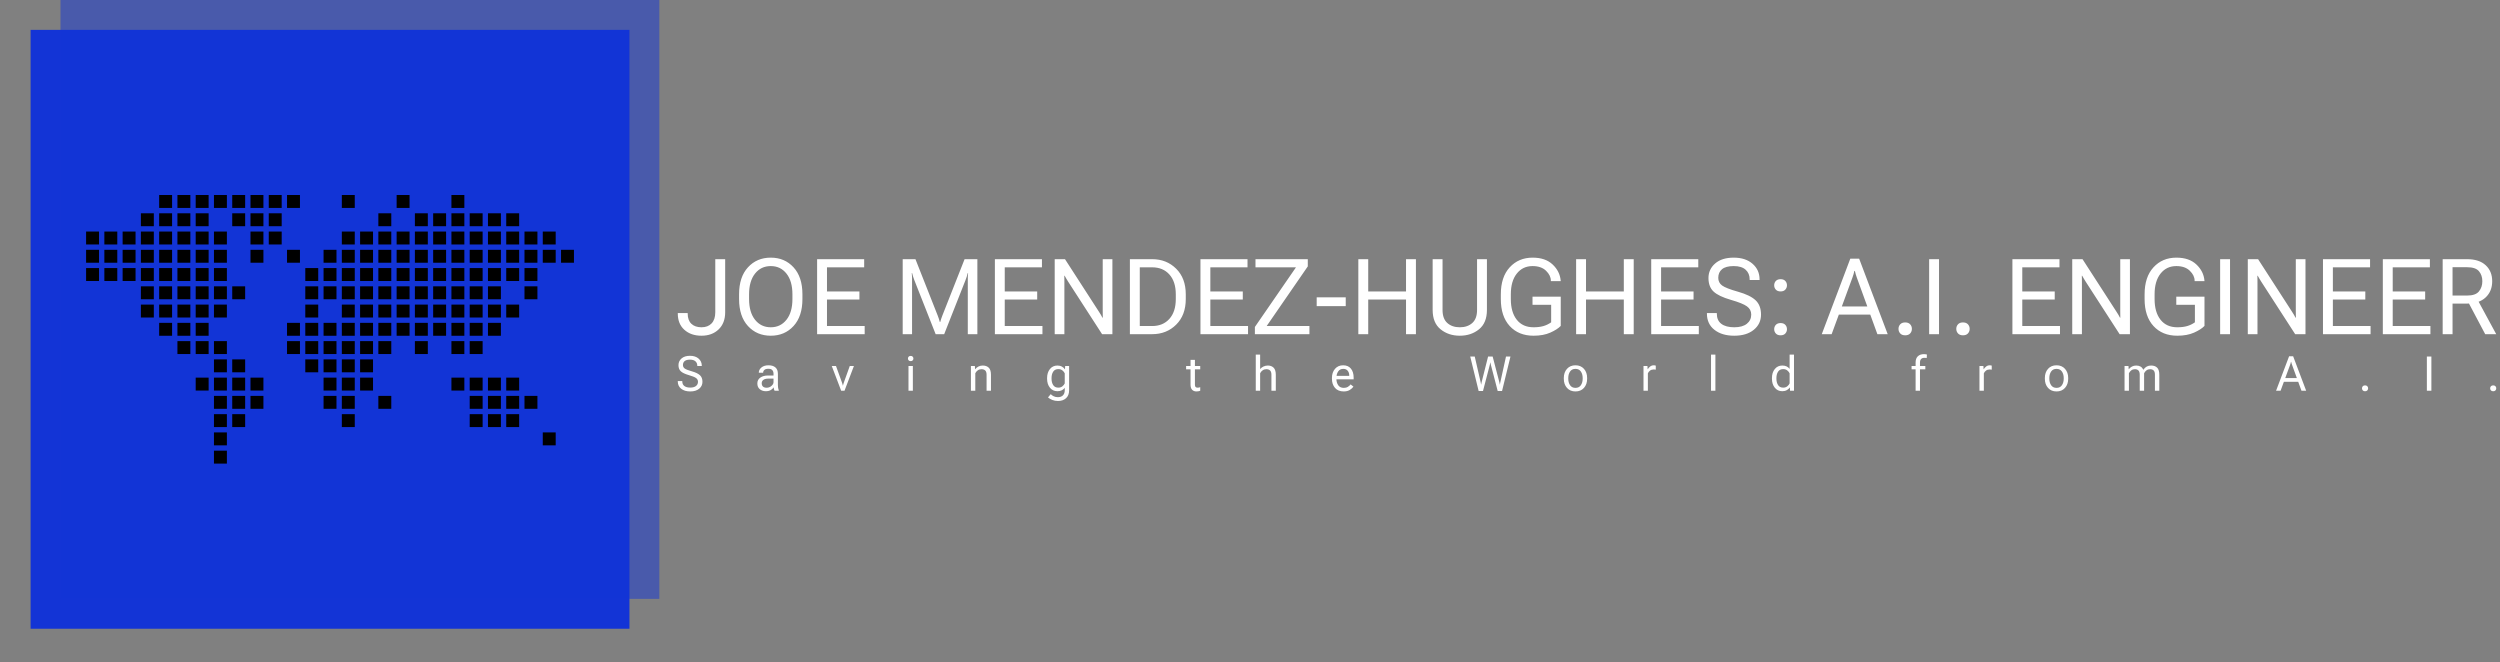 <svg xmlns="http://www.w3.org/2000/svg" version="1.1" xmlns:xlink="http://www.w3.org/1999/xlink" xmlns:svgjs="http://svgjs.dev/svgjs" width="2000" height="530" viewBox="0 0 2000 530"><rect x="0" y="0" width="2000" height="530" fill="#808080" stroke="none"/><g transform="matrix(1,0,0,1,-1.212,-1.551)"><svg viewBox="0 0 396 105" data-background-color="#121212" preserveAspectRatio="xMidYMid meet" height="530" width="2000" xmlns="http://www.w3.org/2000/svg" xmlns:xlink="http://www.w3.org/1999/xlink"><g id="tight-bounds" transform="matrix(1,0,0,1,0.24,0.307)"><svg viewBox="0 0 395.52 104.386" height="104.386" width="395.52"><g><svg viewBox="0 0 542.779 143.25" height="104.386" width="395.52"><g transform="matrix(1,0,0,1,147.259,56.036)"><svg viewBox="0 0 395.52 31.178" height="31.178" width="395.52"><g id="textblocktransform"><svg viewBox="0 0 395.52 31.178" height="31.178" width="395.52" id="textblock"><g><svg viewBox="0 0 395.52 16.981" height="16.981" width="395.52"><g transform="matrix(1,0,0,1,0,0)"><svg width="395.52" viewBox="0.61 -36.28 862.01 37.01" height="16.981" data-palette-color="#ffffff"><path d="M0.61-10.01L0.61-9.77Q0.61-4.88 3.72-2.08 6.84 0.73 11.84 0.73L11.84 0.73Q16.85 0.73 19.96-2.26 23.07-5.25 23.07-10.38L23.07-10.38 23.07-35.55 18.38-35.55 18.38-10.38Q18.38-6.96 16.64-5.11 14.89-3.27 11.84-3.27L11.84-3.27Q8.79-3.27 7.04-4.93 5.3-6.59 5.3-9.77L5.3-9.77 5.3-10.01 0.61-10.01ZM29.66-18.9L29.66-16.65Q29.66-8.45 33.87-3.86 38.08 0.73 44.68 0.73L44.68 0.73Q51.27 0.73 55.48-3.86 59.69-8.45 59.69-16.65L59.69-16.65 59.69-18.9Q59.69-27.1 55.48-31.69 51.27-36.28 44.68-36.28L44.68-36.28Q38.08-36.28 33.87-31.69 29.66-27.1 29.66-18.9L29.66-18.9ZM34.4-16.65L34.4-16.65 34.4-18.9Q34.4-25.15 37.22-28.71 40.04-32.28 44.68-32.28L44.68-32.28Q49.31-32.28 52.13-28.71 54.95-25.15 54.95-18.9L54.95-18.9 54.95-16.65Q54.95-10.4 52.13-6.84 49.31-3.27 44.68-3.27L44.68-3.27Q40.04-3.27 37.22-6.84 34.4-10.4 34.4-16.65ZM66.65-35.55L66.65 0 89.2 0 89.2-3.86 71.33-3.86 71.33-16.41 86.71-16.41 86.71-20.26 71.33-20.26 71.33-31.69 88.96-31.69 88.96-35.55 66.65-35.55ZM107.22-35.55L107.22 0 111.66 0 111.66-25.63Q111.66-26.37 111.64-27.28 111.61-28.2 111.51-28.93L111.51-28.93 111.71-28.93Q111.86-28.2 112.15-27.28 112.44-26.37 112.73-25.63L112.73-25.63 122.84 0 126.89 0 137-25.63Q137.29-26.37 137.59-27.28 137.88-28.2 138.03-28.93L138.03-28.93 138.22-28.93Q138.12-28.2 138.1-27.28 138.08-26.37 138.08-25.63L138.08-25.63 138.08 0 142.62 0 142.62-35.55 136.56-35.55 126.02-8.81Q125.72-8.08 125.47-7.29 125.21-6.49 125.01-5.76L125.01-5.76 124.82-5.76Q124.62-6.49 124.37-7.29 124.11-8.08 123.82-8.81L123.82-8.81 113.27-35.55 107.22-35.55ZM150.92-35.55L150.92 0 173.47 0 173.47-3.86 155.6-3.86 155.6-16.41 170.98-16.41 170.98-20.26 155.6-20.26 155.6-31.69 173.23-31.69 173.23-35.55 150.92-35.55ZM179.28-35.55L179.28 0 183.87 0 183.87-24.41Q183.87-25.15 183.86-26.06 183.85-26.98 183.82-27.71L183.82-27.71 183.99-27.71Q184.34-27.1 184.75-26.37 185.17-25.63 185.65-24.9L185.65-24.9 201.74 0 206.63 0 206.63-35.55 202.04-35.55 202.04-11.13Q202.04-10.4 202.05-9.48 202.06-8.57 202.08-7.84L202.08-7.84 201.89-7.84Q201.6-8.45 201.17-9.18 200.74-9.91 200.25-10.64L200.25-10.64 184.16-35.55 179.28-35.55ZM214.92-35.55L214.92 0 225.47 0Q232.31 0 236.86-4.52 241.41-9.03 241.41-16.65L241.41-16.65 241.41-18.9Q241.41-26.51 236.86-31.03 232.31-35.55 225.47-35.55L225.47-35.55 214.92-35.55ZM225.47-3.86L219.61-3.86 219.61-31.69 225.47-31.69Q230.6-31.69 233.64-28.3 236.68-24.9 236.68-18.9L236.68-18.9 236.68-16.65Q236.68-10.64 233.64-7.25 230.6-3.86 225.47-3.86L225.47-3.86ZM248.37-35.55L248.37 0 270.93 0 270.93-3.86 253.06-3.86 253.06-16.41 268.44-16.41 268.44-20.26 253.06-20.26 253.06-31.69 270.68-31.69 270.68-35.55 248.37-35.55ZM274.17-3.42L274.17 0 300.03 0 300.03-3.86 279.76-3.86 299.25-32.13 299.25-35.55 274.46-35.55 274.46-31.69 293.65-31.69 274.17-3.42ZM303.47-17.48L303.47-13.28 317.24-13.28 317.24-17.48 303.47-17.48ZM323.21-35.55L323.21 0 327.9 0 327.9-16.41 345.82-16.41 345.82 0 350.51 0 350.51-35.55 345.82-35.55 345.82-20.26 327.9-20.26 327.9-35.55 323.21-35.55ZM358.44-35.55L358.44-11.47Q358.44-5.37 362.19-2.32 365.94 0.73 371.31 0.73L371.31 0.73Q376.68 0.73 380.43-2.32 384.17-5.37 384.17-11.47L384.17-11.47 384.17-35.55 379.49-35.55 379.49-11.47Q379.49-7.32 377.23-5.3 374.97-3.27 371.31-3.27L371.31-3.27Q367.65-3.27 365.39-5.3 363.13-7.32 363.13-11.47L363.13-11.47 363.13-35.55 358.44-35.55ZM390.76-18.9L390.76-16.65Q390.76-8.45 394.97-3.86 399.19 0.73 406.27 0.73L406.27 0.73Q410.91 0.73 414.2-0.73 417.5-2.2 419.16-3.91L419.16-3.91 419.16-17.77 405.78-17.77 405.78-13.92 414.62-13.92 414.62-5.62Q412.86-4.39 410.91-3.83 408.95-3.27 406.27-3.27L406.27-3.27Q401.14-3.27 398.32-6.84 395.5-10.4 395.5-16.65L395.5-16.65 395.5-18.9Q395.5-25.15 398.32-28.71 401.14-32.28 405.8-32.28L405.8-32.28Q409.93-32.28 412.2-30.05 414.47-27.83 414.47-25.39L414.47-25.39 414.47-25.15 419.16-25.15 419.13-25.42Q418.74-29.81 415.31-33.04 411.88-36.28 405.85-36.28L405.85-36.28Q399.19-36.28 394.97-31.69 390.76-27.1 390.76-18.9L390.76-18.9ZM426.45-35.55L426.45 0 431.14 0 431.14-16.41 449.06-16.41 449.06 0 453.75 0 453.75-35.55 449.06-35.55 449.06-20.26 431.14-20.26 431.14-35.55 426.45-35.55ZM462.05-35.55L462.05 0 484.61 0 484.61-3.86 466.73-3.86 466.73-16.41 482.12-16.41 482.12-20.26 466.73-20.26 466.73-31.69 484.36-31.69 484.36-35.55 462.05-35.55ZM488.46-10.01L488.46-9.72Q488.46-4.88 492-2.08 495.54 0.73 501.4 0.73L501.4 0.73Q507.26 0.73 510.68-2.08 514.1-4.88 514.1-9.28L514.1-9.28Q514.1-13.67 511.51-16.09 508.92-18.51 503.21-20.12L503.21-20.12Q497.49-21.73 495.66-23.07 493.83-24.41 493.83-26.73L493.83-26.73Q493.83-29.3 495.61-30.79 497.4-32.28 501.16-32.28L501.16-32.28Q504.92-32.28 506.82-30.54 508.72-28.81 508.72-25.98L508.72-25.98 508.72-25.68 513.41-25.68 513.41-25.98Q513.41-30.47 510.09-33.37 506.77-36.28 501.16-36.28L501.16-36.28Q495.54-36.28 492.37-33.52 489.19-30.76 489.19-26.61L489.19-26.61Q489.19-22.46 491.61-20.2 494.03-17.94 499.84-16.26L499.84-16.26Q505.43-14.65 507.44-13.18 509.46-11.72 509.46-9.28L509.46-9.28Q509.46-6.59 507.38-4.93 505.31-3.27 501.4-3.27L501.4-3.27Q497.49-3.27 495.32-4.88 493.15-6.49 493.15-9.72L493.15-9.72 493.15-10.01 488.46-10.01ZM520.34-2.37L520.34-2.37Q520.34-1.17 521.12-0.32 521.91 0.54 523.37 0.54L523.37 0.54Q524.84 0.54 525.62-0.32 526.4-1.17 526.4-2.37L526.4-2.37Q526.4-3.56 525.62-4.42 524.84-5.27 523.37-5.27L523.37-5.27Q521.91-5.27 521.12-4.42 520.34-3.56 520.34-2.37ZM520.34-23.17L520.34-23.17Q520.34-21.97 521.12-21.12 521.91-20.26 523.37-20.26L523.37-20.26Q524.84-20.26 525.62-21.12 526.4-21.97 526.4-23.17L526.4-23.17Q526.4-24.37 525.62-25.22 524.84-26.07 523.37-26.07L523.37-26.07Q521.91-26.07 521.12-25.22 520.34-24.37 520.34-23.17ZM556.42-35.79L542.9 0 547.58 0 557.45-26.86Q557.74-27.66 557.96-28.42 558.18-29.17 558.35-29.98L558.35-29.98 558.6-29.98Q558.77-29.17 558.99-28.42 559.21-27.66 559.5-26.86L559.5-26.86 569.26 0 574.15 0 560.62-35.79 556.42-35.79ZM550.15-13.13L548.71-9.28 568.26-9.28 566.85-13.13 550.15-13.13ZM579.27-2.51L579.27-2.51Q579.27-1.25 580.09-0.35 580.91 0.54 582.45 0.54L582.45 0.54Q583.98 0.54 584.8-0.35 585.62-1.25 585.62-2.51L585.62-2.51Q585.62-3.78 584.8-4.68 583.98-5.57 582.45-5.57L582.45-5.57Q580.91-5.57 580.09-4.68 579.27-3.78 579.27-2.51ZM593.8-35.55L593.8 0 598.48 0 598.48-35.55 593.8-35.55ZM606.66-2.51L606.66-2.51Q606.66-1.25 607.48-0.35 608.29 0.54 609.83 0.54L609.83 0.54Q611.37 0.54 612.19-0.35 613.01-1.25 613.01-2.51L613.01-2.51Q613.01-3.78 612.19-4.68 611.37-5.57 609.83-5.57L609.83-5.57Q608.29-5.57 607.48-4.68 606.66-3.78 606.66-2.51ZM633.27-35.55L633.27 0 655.82 0 655.82-3.86 637.95-3.86 637.95-16.41 653.33-16.41 653.33-20.26 637.95-20.26 637.95-31.69 655.58-31.69 655.58-35.55 633.27-35.55ZM661.63-35.55L661.63 0 666.22 0 666.22-24.41Q666.22-25.15 666.21-26.06 666.2-26.98 666.17-27.71L666.17-27.71 666.34-27.71Q666.69-27.1 667.1-26.37 667.52-25.63 668-24.9L668-24.9 684.09 0 688.98 0 688.98-35.55 684.39-35.55 684.39-11.13Q684.39-10.4 684.4-9.48 684.41-8.57 684.43-7.84L684.43-7.84 684.24-7.84Q683.95-8.45 683.52-9.18 683.09-9.91 682.6-10.64L682.6-10.64 666.51-35.55 661.63-35.55ZM695.93-18.9L695.93-16.65Q695.93-8.45 700.14-3.86 704.35 0.73 711.43 0.73L711.43 0.73Q716.07 0.73 719.37-0.73 722.66-2.2 724.32-3.91L724.32-3.91 724.32-17.77 710.95-17.77 710.95-13.92 719.78-13.92 719.78-5.62Q718.03-4.39 716.07-3.83 714.12-3.27 711.43-3.27L711.43-3.27Q706.31-3.27 703.49-6.84 700.67-10.4 700.67-16.65L700.67-16.65 700.67-18.9Q700.67-25.15 703.49-28.71 706.31-32.28 710.97-32.28L710.97-32.28Q715.1-32.28 717.37-30.05 719.64-27.83 719.64-25.39L719.64-25.39 719.64-25.15 724.32-25.15 724.3-25.42Q723.91-29.81 720.48-33.04 717.05-36.28 711.02-36.28L711.02-36.28Q704.35-36.28 700.14-31.69 695.93-27.1 695.93-18.9L695.93-18.9ZM731.74-35.55L731.74 0 736.43 0 736.43-35.55 731.74-35.55ZM744.85-35.55L744.85 0 749.44 0 749.44-24.41Q749.44-25.15 749.43-26.06 749.42-26.98 749.39-27.71L749.39-27.71 749.56-27.71Q749.91-27.1 750.32-26.37 750.74-25.63 751.22-24.9L751.22-24.9 767.31 0 772.2 0 772.2-35.55 767.61-35.55 767.61-11.13Q767.61-10.4 767.62-9.48 767.63-8.57 767.65-7.84L767.65-7.84 767.46-7.84Q767.17-8.45 766.74-9.18 766.31-9.91 765.82-10.64L765.82-10.64 749.73-35.55 744.85-35.55ZM780.49-35.55L780.49 0 803.05 0 803.05-3.86 785.18-3.86 785.18-16.41 800.56-16.41 800.56-20.26 785.18-20.26 785.18-31.69 802.81-31.69 802.81-35.55 780.49-35.55ZM808.86-35.55L808.86 0 831.42 0 831.42-3.86 813.55-3.86 813.55-16.41 828.93-16.41 828.93-20.26 813.55-20.26 813.55-31.69 831.17-31.69 831.17-35.55 808.86-35.55ZM837.23-35.55L837.23 0 841.91 0 841.91-14.5 848.8-14.5Q854.51-14.5 857.61-17.43 860.71-20.36 860.71-25.1L860.71-25.1Q860.71-29.83 857.61-32.69 854.51-35.55 848.8-35.55L848.8-35.55 837.23-35.55ZM848.8-18.31L841.91-18.31 841.91-31.74 848.8-31.74Q852.85-31.74 854.44-29.83 856.03-27.93 856.03-25.1L856.03-25.1Q856.03-22.27 854.44-20.29 852.85-18.31 848.8-18.31L848.8-18.31ZM848.7-16.41L857.39 0 862.62 0 853.34-17.11 848.7-16.41Z" opacity="1" transform="matrix(1,0,0,1,0,0)" fill="#ffffff" class="wordmark-text-0" data-fill-palette-color="primary" id="text-0"></path></svg></g></svg></g><g transform="matrix(1,0,0,1,0,20.99)"><svg viewBox="0 0 395.52 10.188" height="10.188" width="395.52"><g transform="matrix(1,0,0,1,0,0)"><svg width="395.52" viewBox="2.2 -37.99 1887.94 48.63" height="10.188" data-palette-color="#ffffff"><path d="M2.2-10.01L2.2-9.72Q2.2-4.88 5.74-2.08 9.28 0.73 15.14 0.73L15.14 0.73Q21 0.73 24.41-2.08 27.83-4.88 27.83-9.28L27.83-9.28Q27.83-13.67 25.24-16.09 22.66-18.51 16.94-20.12L16.94-20.12Q11.23-21.73 9.4-23.07 7.57-24.41 7.57-26.73L7.57-26.73Q7.57-29.3 9.35-30.79 11.13-32.28 14.89-32.28L14.89-32.28Q18.65-32.28 20.56-30.54 22.46-28.81 22.46-25.98L22.46-25.98 22.46-25.68 27.15-25.68 27.15-25.98Q27.15-30.47 23.83-33.37 20.51-36.28 14.89-36.28L14.89-36.28Q9.28-36.28 6.1-33.52 2.93-30.76 2.93-26.61L2.93-26.61Q2.93-22.46 5.35-20.2 7.76-17.94 13.57-16.26L13.57-16.26Q19.17-14.65 21.18-13.18 23.19-11.72 23.19-9.28L23.19-9.28Q23.19-6.59 21.12-4.93 19.04-3.27 15.14-3.27L15.14-3.27Q11.23-3.27 9.06-4.88 6.88-6.49 6.88-9.72L6.88-9.72 6.88-10.01 2.2-10.01ZM84.81-7.57L84.81-7.57Q84.81-3.66 87.37-1.59 89.94 0.49 93.6 0.49L93.6 0.49Q96.77 0.49 98.79-0.73 100.8-1.95 101.7-3.54L101.7-3.54Q101.78-2.56 102.06-1.59 102.34-0.61 102.68 0L102.68 0 107.07 0 107.07-0.39Q106.63-1.46 106.39-2.87 106.15-4.27 106.15-5.86L106.15-5.86 106.15-17.58Q106.15-21.97 103.6-24.19 101.04-26.42 96.41-26.42L96.41-26.42Q91.77-26.42 89.04-24.13 86.32-21.85 86.32-18.8L86.32-18.8 86.32-18.68 90.84-18.68 90.84-18.8Q90.84-20.39 92.1-21.59 93.35-22.8 96.28-22.8L96.28-22.8Q99.21-22.8 100.41-21.35 101.61-19.9 101.61-17.58L101.61-17.58 101.61-15.82 95.8-15.82Q91.01-15.82 87.91-13.65 84.81-11.47 84.81-7.57ZM89.35-7.81L89.35-7.81Q89.35-10.01 91.11-11.3 92.87-12.6 96.28-12.6L96.28-12.6 101.61-12.6 101.61-8.91Q101.61-6.84 99.43-4.98 97.26-3.13 94.57-3.13L94.57-3.13Q91.89-3.13 90.62-4.37 89.35-5.62 89.35-7.81ZM166.47-25.68L162.07-25.68 171.84 0 175.31 0 185.07-25.68 180.77-25.68 174.62-8.54Q174.28-7.57 174.05-6.71 173.82-5.86 173.72-5.37L173.72-5.37 173.57-5.37Q173.47-5.86 173.24-6.71 173.01-7.57 172.67-8.54L172.67-8.54 166.47-25.68ZM241.73-25.68L241.73 0 246.27 0 246.27-25.68 241.73-25.68ZM241.17-33.45L241.17-33.45Q241.17-32.3 241.9-31.52 242.63-30.74 244-30.74L244-30.74Q245.37-30.74 246.1-31.52 246.83-32.3 246.83-33.45L246.83-33.45Q246.83-34.59 246.1-35.38 245.37-36.16 244-36.16L244-36.16Q242.63-36.16 241.9-35.38 241.17-34.59 241.17-33.45ZM306.54-25.68L306.54 0 311.09 0 311.09-18.16Q312.01-20.02 313.67-21.19 315.33-22.36 317.51-22.36L317.51-22.36Q320.05-22.36 321.42-21.03 322.8-19.7 322.8-16.63L322.8-16.63 322.8 0 327.35 0 327.35-16.58Q327.35-21.75 325.04-23.96 322.73-26.17 318.85-26.17L318.85-26.17Q316.41-26.17 314.39-25.16 312.38-24.15 310.99-22.39L310.99-22.39 310.84-22.39 310.65-25.68 306.54-25.68ZM389.42 3.52L386.57 6.93Q388.42 8.54 391.11 9.59 393.79 10.64 396.97 10.64L396.97 10.64Q402.1 10.64 405.29 7.76 408.49 4.88 408.49-0.49L408.49-0.49 408.49-25.68 404.39-25.68 404.2-22.34 404.05-22.34Q403.07-23.93 401.06-25.05 399.04-26.17 396.36-26.17L396.36-26.17Q391.48-26.17 388.55-22.51 385.62-18.85 385.62-13.23L385.62-13.23 385.62-12.45Q385.62-6.84 388.55-3.17 391.48 0.49 396.36 0.49L396.36 0.49Q399.04 0.49 400.94-0.48 402.83-1.44 403.95-3.03L403.95-3.03 403.95-0.49Q403.95 2.93 402.05 4.81 400.14 6.69 396.85 6.69L396.85 6.69Q394.41 6.69 392.45 5.73 390.5 4.76 389.42 3.52L389.42 3.52ZM390.25-12.45L390.25-12.45 390.25-13.23Q390.25-17.14 391.96-19.8 393.67-22.46 397.33-22.46L397.33-22.46Q399.78-22.46 401.49-21.12 403.19-19.78 403.95-18.07L403.95-18.07 403.95-7.62Q403.19-5.91 401.49-4.57 399.78-3.22 397.33-3.22L397.33-3.22Q393.67-3.22 391.96-5.88 390.25-8.54 390.25-12.45ZM529.96-25.68L529.96-22.22 544.61-22.22 544.61-25.68 529.96-25.68ZM534.55-23.58L534.55-6.35Q534.55-2.69 536.23-0.98 537.9 0.73 540.71 0.73L540.71 0.73Q541.93 0.73 542.95 0.51 543.98 0.29 544.61 0L544.61 0 544.61-3.71Q543.93-3.47 543.27-3.32 542.61-3.17 541.93-3.17L541.93-3.17Q540.46-3.17 539.78-3.91 539.1-4.64 539.1-6.35L539.1-6.35 539.1-32.03 534.55-32.03 534.55-24.32 534.55-23.58ZM602.27-37.5L602.27 0 606.81 0 606.81-18.16Q607.74-20.02 609.4-21.19 611.06-22.36 613.24-22.36L613.24-22.36Q615.77-22.36 617.15-21.03 618.53-19.7 618.53-16.63L618.53-16.63 618.53 0 623.07 0 623.07-16.58Q623.07-21.75 620.77-23.96 618.46-26.17 614.87-26.17L614.87-26.17Q612.38-26.17 610.28-25.17 608.18-24.17 606.81-22.51L606.81-22.51 606.81-37.5 602.27-37.5ZM681.35-13.23L681.35-12.45Q681.35-6.64 684.53-2.95 687.72 0.73 693.7 0.73L693.7 0.73Q697.36 0.73 699.91-0.85 702.46-2.44 703.68-4.27L703.68-4.27 700.75-6.59Q699.66-5.13 697.9-4.05 696.14-2.98 693.7-2.98L693.7-2.98Q689.74-2.98 687.86-5.73 685.98-8.47 685.98-12.45L685.98-12.45 685.98-13.23Q685.98-17.21 687.77-19.96 689.55-22.71 693.16-22.71L693.16-22.71Q696.14-22.71 697.73-20.75 699.31-18.8 699.31-16.02L699.31-16.02 699.31-15.43 684.13-15.43 684.13-11.82 703.88-11.82 703.88-13.67Q703.88-19.53 701.05-22.97 698.22-26.42 692.97-26.42L692.97-26.42Q687.72-26.42 684.53-22.73 681.35-19.04 681.35-13.23L681.35-13.23ZM824.91-35.55L833.65 0.24 838.19 0.24 845.05-26.12Q845.27-26.95 845.43-27.7 845.59-28.44 845.71-29.25L845.71-29.25 845.91-29.25Q846.03-28.44 846.19-27.7 846.35-26.95 846.57-26.12L846.57-26.12 853.43 0.24 857.97 0.24 866.71-35.55 862.07-35.55 856.26-9.23Q856.07-8.4 855.97-7.9 855.87-7.4 855.77-6.59L855.77-6.59 855.55-6.59Q855.45-7.4 855.37-7.9 855.28-8.4 855.06-9.23L855.06-9.23 848.2-35.55 843.47-35.55 836.85-9.23Q836.63-8.4 836.55-7.9 836.46-7.4 836.36-6.59L836.36-6.59 836.12-6.59Q836.02-7.4 835.94-7.9 835.85-8.4 835.66-9.23L835.66-9.23 829.6-35.55 824.91-35.55ZM922.08-13.23L922.08-12.45Q922.08-6.64 925.37-2.95 928.67 0.73 934.18 0.73L934.18 0.73Q939.7 0.73 943-2.95 946.29-6.64 946.29-12.45L946.29-12.45 946.29-13.23Q946.29-19.04 943-22.73 939.7-26.42 934.18-26.42L934.18-26.42Q928.67-26.42 925.37-22.73 922.08-19.04 922.08-13.23L922.08-13.23ZM926.71-12.45L926.71-13.23Q926.71-17.21 928.59-19.96 930.47-22.71 934.18-22.71L934.18-22.71Q937.9-22.71 939.78-19.96 941.66-17.21 941.66-13.23L941.66-13.23 941.66-12.45Q941.66-8.47 939.78-5.73 937.9-2.98 934.18-2.98L934.18-2.98Q930.47-2.98 928.59-5.73 926.71-8.47 926.71-12.45L926.71-12.45ZM1004.81-25.68L1004.81 0 1009.35 0 1009.35-18.07Q1010.08-19.78 1011.62-20.92 1013.16-22.07 1015.36-22.07L1015.36-22.07Q1015.99-22.07 1016.53-22.02 1017.06-21.97 1017.55-21.88L1017.55-21.88 1017.55-26.07Q1017.31-26.17 1016.72-26.29 1016.14-26.42 1015.6-26.42L1015.6-26.42Q1013.4-26.42 1011.82-25.21 1010.23-24 1009.25-22.39L1009.25-22.39 1009.11-22.39 1008.91-25.68 1004.81-25.68ZM1074.92-37.5L1074.92 0 1079.46 0 1079.46-37.5 1074.92-37.5ZM1138.17-13.23L1138.17-12.45Q1138.17-6.84 1141.1-3.17 1144.03 0.49 1148.91 0.49L1148.91 0.49Q1151.6 0.49 1153.61-0.63 1155.63-1.76 1156.6-3.34L1156.6-3.34 1156.75-3.34 1156.95 0 1161.05 0 1161.05-37.5 1156.51-37.5 1156.51-22.66Q1155.38-24.24 1153.49-25.21 1151.6-26.17 1148.91-26.17L1148.91-26.17Q1144.03-26.17 1141.1-22.51 1138.17-18.85 1138.17-13.23L1138.17-13.23ZM1142.81-12.45L1142.81-12.45 1142.81-13.23Q1142.81-17.14 1144.52-19.8 1146.23-22.46 1149.89-22.46L1149.89-22.46Q1152.33-22.46 1154.04-21.12 1155.75-19.78 1156.51-18.07L1156.51-18.07 1156.51-7.62Q1155.75-5.91 1154.04-4.57 1152.33-3.22 1149.89-3.22L1149.89-3.22Q1146.23-3.22 1144.52-5.88 1142.81-8.54 1142.81-12.45ZM1287.31-29.3L1287.31 0 1291.85 0 1291.85-23.68 1291.85-24.22 1291.85-29.3Q1291.85-31.74 1293.04-32.96 1294.24-34.18 1296.44-34.18L1296.44-34.18Q1297.07-34.18 1297.68-34.11 1298.29-34.03 1298.83-33.94L1298.83-33.94 1299.07-37.6Q1298.34-37.79 1297.53-37.89 1296.73-37.99 1295.95-37.99L1295.95-37.99Q1291.94-37.99 1289.62-35.77 1287.31-33.54 1287.31-29.3L1287.31-29.3ZM1283.13-25.68L1283.13-22.22 1297.41-22.22 1297.41-25.68 1290.14-25.68 1289.01-25.68 1283.13-25.68ZM1353.61-25.68L1353.61 0 1358.15 0 1358.15-18.07Q1358.88-19.78 1360.42-20.92 1361.96-22.07 1364.16-22.07L1364.16-22.07Q1364.79-22.07 1365.33-22.02 1365.86-21.97 1366.35-21.88L1366.35-21.88 1366.35-26.07Q1366.11-26.17 1365.52-26.29 1364.94-26.42 1364.4-26.42L1364.4-26.42Q1362.2-26.42 1360.62-25.21 1359.03-24 1358.05-22.39L1358.05-22.39 1357.91-22.39 1357.71-25.68 1353.61-25.68ZM1421.5-13.23L1421.5-12.45Q1421.5-6.64 1424.79-2.95 1428.09 0.73 1433.61 0.73L1433.61 0.73Q1439.13 0.73 1442.42-2.95 1445.72-6.64 1445.72-12.45L1445.72-12.45 1445.72-13.23Q1445.72-19.04 1442.42-22.73 1439.13-26.42 1433.61-26.42L1433.61-26.42Q1428.09-26.42 1424.79-22.73 1421.5-19.04 1421.5-13.23L1421.5-13.23ZM1426.14-12.45L1426.14-13.23Q1426.14-17.21 1428.02-19.96 1429.9-22.71 1433.61-22.71L1433.61-22.71Q1437.32-22.71 1439.2-19.96 1441.08-17.21 1441.08-13.23L1441.08-13.23 1441.08-12.45Q1441.08-8.47 1439.2-5.73 1437.32-2.98 1433.61-2.98L1433.61-2.98Q1429.9-2.98 1428.02-5.73 1426.14-8.47 1426.14-12.45L1426.14-12.45ZM1504.23-25.68L1504.23 0 1508.77 0 1508.77-18.16Q1509.7-20.02 1511.28-21.19 1512.85-22.36 1514.95-22.36L1514.95-22.36Q1517.37-22.36 1518.68-21.03 1520-19.7 1520-16.63L1520-16.63 1520 0 1524.54 0 1524.54-18.16Q1525.47-20.02 1527.05-21.19 1528.62-22.36 1530.72-22.36L1530.72-22.36Q1533.14-22.36 1534.46-21.03 1535.77-19.7 1535.77-16.63L1535.77-16.63 1535.77 0 1540.32 0 1540.32-16.58Q1540.32-21.75 1538.07-23.96 1535.82-26.17 1531.82-26.17L1531.82-26.17Q1529.28-26.17 1527.33-25.15 1525.37-24.12 1523.76-21.83L1523.76-21.83 1523.62-21.83Q1522.64-24.12 1520.76-25.15 1518.88-26.17 1516.29-26.17L1516.29-26.17Q1513.92-26.17 1511.98-25.15 1510.04-24.12 1508.67-22.39L1508.67-22.39 1508.53-22.39 1508.33-25.68 1504.23-25.68ZM1675.07-35.79L1661.54 0 1666.23 0 1676.1-26.86Q1676.39-27.66 1676.61-28.42 1676.83-29.17 1677-29.98L1677-29.98 1677.24-29.98Q1677.41-29.17 1677.63-28.42 1677.85-27.66 1678.15-26.86L1678.15-26.86 1687.91 0 1692.79 0 1679.27-35.79 1675.07-35.79ZM1668.8-13.13L1667.35-9.28 1686.91-9.28 1685.49-13.13 1668.8-13.13ZM1750.75-2.51L1750.75-2.51Q1750.75-1.25 1751.57-0.35 1752.38 0.54 1753.92 0.54L1753.92 0.54Q1755.46 0.54 1756.28-0.35 1757.1-1.25 1757.1-2.51L1757.1-2.51Q1757.1-3.78 1756.28-4.68 1755.46-5.57 1753.92-5.57L1753.92-5.57Q1752.38-5.57 1751.57-4.68 1750.75-3.78 1750.75-2.51ZM1818.1-35.55L1818.1 0 1822.79 0 1822.79-35.55 1818.1-35.55ZM1883.79-2.51L1883.79-2.51Q1883.79-1.25 1884.61-0.35 1885.43 0.54 1886.97 0.54L1886.97 0.54Q1888.5 0.54 1889.32-0.35 1890.14-1.25 1890.14-2.51L1890.14-2.51Q1890.14-3.78 1889.32-4.68 1888.5-5.57 1886.97-5.57L1886.97-5.57Q1885.43-5.57 1884.61-4.68 1883.79-3.78 1883.79-2.51Z" opacity="1" transform="matrix(1,0,0,1,0,0)" fill="#ffffff" class="slogan-text-1" data-fill-palette-color="secondary" id="text-1"></path></svg></g></svg></g></svg></g></svg></g><g><svg viewBox="0 0 143.25 143.25" height="143.25" width="143.25"><g><svg></svg></g><g id="icon-0"><svg viewBox="0 0 143.25 143.25" height="143.25" width="143.25"><g><rect width="130.252" height="130.252" x="6.499" y="6.499" fill="#1334d6" data-fill-palette-color="accent"></rect><rect width="130.252" height="130.252" x="12.999" y="3.552713678800501e-15" fill="#1334d6" opacity="0.5" data-fill-palette-color="accent"></rect></g><g transform="matrix(1,0,0,1,18.569,42.419)"><svg viewBox="0 0 106.111 58.412" height="58.412" width="106.111"><g><svg xmlns="http://www.w3.org/2000/svg" xmlns:xlink="http://www.w3.org/1999/xlink" version="1.1" x="0" y="0" viewBox="5 25.229 90 49.543" enable-background="new 0 0 100 100" xml:space="preserve" height="58.412" width="106.111" class="icon-dxe-0" data-fill-palette-color="quaternary" id="dxe-0"><g fill="#000000" data-fill-palette-color="quaternary"><g fill="#000000" data-fill-palette-color="quaternary"><g fill="#000000" data-fill-palette-color="quaternary"><rect x="18.479" y="25.229" width="2.385" height="2.385" fill="#000000" data-fill-palette-color="quaternary"></rect><rect x="21.85" y="25.229" width="2.385" height="2.385" fill="#000000" data-fill-palette-color="quaternary"></rect><rect x="25.219" y="25.229" width="2.386" height="2.385" fill="#000000" data-fill-palette-color="quaternary"></rect><rect x="28.589" y="25.229" width="2.385" height="2.385" fill="#000000" data-fill-palette-color="quaternary"></rect><rect x="31.959" y="25.229" width="2.385" height="2.385" fill="#000000" data-fill-palette-color="quaternary"></rect><rect x="35.328" y="25.229" width="2.386" height="2.385" fill="#000000" data-fill-palette-color="quaternary"></rect><rect x="38.698" y="25.229" width="2.385" height="2.385" fill="#000000" data-fill-palette-color="quaternary"></rect><rect x="42.068" y="25.229" width="2.385" height="2.385" fill="#000000" data-fill-palette-color="quaternary"></rect><rect x="52.178" y="25.229" width="2.385" height="2.385" fill="#000000" data-fill-palette-color="quaternary"></rect><rect x="62.287" y="25.229" width="2.385" height="2.385" fill="#000000" data-fill-palette-color="quaternary"></rect><rect x="72.396" y="25.229" width="2.385" height="2.385" fill="#000000" data-fill-palette-color="quaternary"></rect></g><g fill="#000000" data-fill-palette-color="quaternary"><rect x="15.109" y="28.597" width="2.386" height="2.384" fill="#000000" data-fill-palette-color="quaternary"></rect><rect x="18.479" y="28.597" width="2.385" height="2.384" fill="#000000" data-fill-palette-color="quaternary"></rect><rect x="21.85" y="28.597" width="2.385" height="2.384" fill="#000000" data-fill-palette-color="quaternary"></rect><rect x="25.219" y="28.597" width="2.386" height="2.384" fill="#000000" data-fill-palette-color="quaternary"></rect><rect x="31.959" y="28.597" width="2.385" height="2.384" fill="#000000" data-fill-palette-color="quaternary"></rect><rect x="35.328" y="28.597" width="2.386" height="2.384" fill="#000000" data-fill-palette-color="quaternary"></rect><rect x="38.698" y="28.597" width="2.385" height="2.384" fill="#000000" data-fill-palette-color="quaternary"></rect><rect x="58.916" y="28.597" width="2.385" height="2.384" fill="#000000" data-fill-palette-color="quaternary"></rect><rect x="65.656" y="28.597" width="2.385" height="2.384" fill="#000000" data-fill-palette-color="quaternary"></rect><rect x="69.025" y="28.597" width="2.387" height="2.384" fill="#000000" data-fill-palette-color="quaternary"></rect><rect x="72.396" y="28.597" width="2.385" height="2.384" fill="#000000" data-fill-palette-color="quaternary"></rect><rect x="75.766" y="28.597" width="2.385" height="2.384" fill="#000000" data-fill-palette-color="quaternary"></rect><rect x="79.137" y="28.597" width="2.385" height="2.384" fill="#000000" data-fill-palette-color="quaternary"></rect><rect x="82.506" y="28.597" width="2.385" height="2.384" fill="#000000" data-fill-palette-color="quaternary"></rect></g><g fill="#000000" data-fill-palette-color="quaternary"><rect x="5" y="31.966" width="2.386" height="2.384" fill="#000000" data-fill-palette-color="quaternary"></rect><rect x="8.37" y="31.966" width="2.385" height="2.384" fill="#000000" data-fill-palette-color="quaternary"></rect><rect x="11.74" y="31.966" width="2.385" height="2.384" fill="#000000" data-fill-palette-color="quaternary"></rect><rect x="15.109" y="31.966" width="2.386" height="2.384" fill="#000000" data-fill-palette-color="quaternary"></rect><rect x="18.479" y="31.966" width="2.385" height="2.384" fill="#000000" data-fill-palette-color="quaternary"></rect><rect x="21.85" y="31.966" width="2.385" height="2.384" fill="#000000" data-fill-palette-color="quaternary"></rect><rect x="25.219" y="31.966" width="2.386" height="2.384" fill="#000000" data-fill-palette-color="quaternary"></rect><rect x="28.589" y="31.966" width="2.385" height="2.384" fill="#000000" data-fill-palette-color="quaternary"></rect><rect x="35.328" y="31.966" width="2.386" height="2.384" fill="#000000" data-fill-palette-color="quaternary"></rect><rect x="38.698" y="31.966" width="2.385" height="2.384" fill="#000000" data-fill-palette-color="quaternary"></rect><rect x="52.178" y="31.966" width="2.385" height="2.384" fill="#000000" data-fill-palette-color="quaternary"></rect><rect x="55.547" y="31.966" width="2.385" height="2.384" fill="#000000" data-fill-palette-color="quaternary"></rect><rect x="58.916" y="31.966" width="2.385" height="2.384" fill="#000000" data-fill-palette-color="quaternary"></rect><rect x="62.287" y="31.966" width="2.385" height="2.384" fill="#000000" data-fill-palette-color="quaternary"></rect><rect x="65.656" y="31.966" width="2.385" height="2.384" fill="#000000" data-fill-palette-color="quaternary"></rect><rect x="69.025" y="31.966" width="2.387" height="2.384" fill="#000000" data-fill-palette-color="quaternary"></rect><rect x="72.396" y="31.966" width="2.385" height="2.384" fill="#000000" data-fill-palette-color="quaternary"></rect><rect x="75.766" y="31.966" width="2.385" height="2.384" fill="#000000" data-fill-palette-color="quaternary"></rect><rect x="79.137" y="31.966" width="2.385" height="2.384" fill="#000000" data-fill-palette-color="quaternary"></rect><rect x="82.506" y="31.966" width="2.385" height="2.384" fill="#000000" data-fill-palette-color="quaternary"></rect><rect x="85.875" y="31.966" width="2.385" height="2.384" fill="#000000" data-fill-palette-color="quaternary"></rect><rect x="89.246" y="31.966" width="2.385" height="2.384" fill="#000000" data-fill-palette-color="quaternary"></rect></g><g fill="#000000" data-fill-palette-color="quaternary"><rect x="5" y="35.334" width="2.386" height="2.384" fill="#000000" data-fill-palette-color="quaternary"></rect><rect x="8.37" y="35.334" width="2.385" height="2.384" fill="#000000" data-fill-palette-color="quaternary"></rect><rect x="11.74" y="35.334" width="2.385" height="2.384" fill="#000000" data-fill-palette-color="quaternary"></rect><rect x="15.109" y="35.334" width="2.386" height="2.384" fill="#000000" data-fill-palette-color="quaternary"></rect><rect x="18.479" y="35.334" width="2.385" height="2.384" fill="#000000" data-fill-palette-color="quaternary"></rect><rect x="21.85" y="35.334" width="2.385" height="2.384" fill="#000000" data-fill-palette-color="quaternary"></rect><rect x="25.219" y="35.334" width="2.386" height="2.384" fill="#000000" data-fill-palette-color="quaternary"></rect><rect x="28.589" y="35.334" width="2.385" height="2.384" fill="#000000" data-fill-palette-color="quaternary"></rect><rect x="35.328" y="35.334" width="2.386" height="2.384" fill="#000000" data-fill-palette-color="quaternary"></rect><rect x="42.068" y="35.334" width="2.385" height="2.384" fill="#000000" data-fill-palette-color="quaternary"></rect><rect x="48.808" y="35.334" width="2.383" height="2.384" fill="#000000" data-fill-palette-color="quaternary"></rect><rect x="52.178" y="35.334" width="2.385" height="2.384" fill="#000000" data-fill-palette-color="quaternary"></rect><rect x="55.547" y="35.334" width="2.385" height="2.384" fill="#000000" data-fill-palette-color="quaternary"></rect><rect x="58.916" y="35.334" width="2.385" height="2.384" fill="#000000" data-fill-palette-color="quaternary"></rect><rect x="62.287" y="35.334" width="2.385" height="2.384" fill="#000000" data-fill-palette-color="quaternary"></rect><rect x="65.656" y="35.334" width="2.385" height="2.384" fill="#000000" data-fill-palette-color="quaternary"></rect><rect x="69.025" y="35.334" width="2.387" height="2.384" fill="#000000" data-fill-palette-color="quaternary"></rect><rect x="72.396" y="35.334" width="2.385" height="2.384" fill="#000000" data-fill-palette-color="quaternary"></rect><rect x="75.766" y="35.334" width="2.385" height="2.384" fill="#000000" data-fill-palette-color="quaternary"></rect><rect x="79.137" y="35.334" width="2.385" height="2.384" fill="#000000" data-fill-palette-color="quaternary"></rect><rect x="82.506" y="35.334" width="2.385" height="2.384" fill="#000000" data-fill-palette-color="quaternary"></rect><rect x="85.875" y="35.334" width="2.385" height="2.384" fill="#000000" data-fill-palette-color="quaternary"></rect><rect x="89.246" y="35.334" width="2.385" height="2.384" fill="#000000" data-fill-palette-color="quaternary"></rect><rect x="92.615" y="35.334" width="2.385" height="2.384" fill="#000000" data-fill-palette-color="quaternary"></rect></g><g fill="#000000" data-fill-palette-color="quaternary"><rect x="5" y="38.702" width="2.386" height="2.384" fill="#000000" data-fill-palette-color="quaternary"></rect><rect x="8.37" y="38.702" width="2.385" height="2.384" fill="#000000" data-fill-palette-color="quaternary"></rect><rect x="11.74" y="38.702" width="2.385" height="2.384" fill="#000000" data-fill-palette-color="quaternary"></rect><rect x="15.109" y="38.702" width="2.386" height="2.384" fill="#000000" data-fill-palette-color="quaternary"></rect><rect x="18.479" y="38.702" width="2.385" height="2.384" fill="#000000" data-fill-palette-color="quaternary"></rect><rect x="21.85" y="38.702" width="2.385" height="2.384" fill="#000000" data-fill-palette-color="quaternary"></rect><rect x="25.219" y="38.702" width="2.386" height="2.384" fill="#000000" data-fill-palette-color="quaternary"></rect><rect x="28.589" y="38.702" width="2.385" height="2.384" fill="#000000" data-fill-palette-color="quaternary"></rect><rect x="45.438" y="38.702" width="2.386" height="2.384" fill="#000000" data-fill-palette-color="quaternary"></rect><rect x="48.808" y="38.702" width="2.383" height="2.384" fill="#000000" data-fill-palette-color="quaternary"></rect><rect x="52.178" y="38.702" width="2.385" height="2.384" fill="#000000" data-fill-palette-color="quaternary"></rect><rect x="55.547" y="38.702" width="2.385" height="2.384" fill="#000000" data-fill-palette-color="quaternary"></rect><rect x="58.916" y="38.702" width="2.385" height="2.384" fill="#000000" data-fill-palette-color="quaternary"></rect><rect x="62.287" y="38.702" width="2.385" height="2.384" fill="#000000" data-fill-palette-color="quaternary"></rect><rect x="65.656" y="38.702" width="2.385" height="2.384" fill="#000000" data-fill-palette-color="quaternary"></rect><rect x="69.025" y="38.702" width="2.387" height="2.384" fill="#000000" data-fill-palette-color="quaternary"></rect><rect x="72.396" y="38.702" width="2.385" height="2.384" fill="#000000" data-fill-palette-color="quaternary"></rect><rect x="75.766" y="38.702" width="2.385" height="2.384" fill="#000000" data-fill-palette-color="quaternary"></rect><rect x="79.137" y="38.702" width="2.385" height="2.384" fill="#000000" data-fill-palette-color="quaternary"></rect><rect x="82.506" y="38.702" width="2.385" height="2.384" fill="#000000" data-fill-palette-color="quaternary"></rect><rect x="85.875" y="38.702" width="2.385" height="2.384" fill="#000000" data-fill-palette-color="quaternary"></rect></g><g fill="#000000" data-fill-palette-color="quaternary"><rect x="15.109" y="42.071" width="2.386" height="2.384" fill="#000000" data-fill-palette-color="quaternary"></rect><rect x="18.479" y="42.071" width="2.385" height="2.384" fill="#000000" data-fill-palette-color="quaternary"></rect><rect x="21.85" y="42.071" width="2.385" height="2.384" fill="#000000" data-fill-palette-color="quaternary"></rect><rect x="25.219" y="42.071" width="2.386" height="2.384" fill="#000000" data-fill-palette-color="quaternary"></rect><rect x="28.589" y="42.071" width="2.385" height="2.384" fill="#000000" data-fill-palette-color="quaternary"></rect><rect x="31.959" y="42.071" width="2.385" height="2.384" fill="#000000" data-fill-palette-color="quaternary"></rect><rect x="45.438" y="42.071" width="2.386" height="2.384" fill="#000000" data-fill-palette-color="quaternary"></rect><rect x="48.808" y="42.071" width="2.383" height="2.384" fill="#000000" data-fill-palette-color="quaternary"></rect><rect x="52.178" y="42.071" width="2.385" height="2.384" fill="#000000" data-fill-palette-color="quaternary"></rect><rect x="55.547" y="42.071" width="2.385" height="2.384" fill="#000000" data-fill-palette-color="quaternary"></rect><rect x="58.916" y="42.071" width="2.385" height="2.384" fill="#000000" data-fill-palette-color="quaternary"></rect><rect x="62.287" y="42.071" width="2.385" height="2.384" fill="#000000" data-fill-palette-color="quaternary"></rect><rect x="65.656" y="42.071" width="2.385" height="2.384" fill="#000000" data-fill-palette-color="quaternary"></rect><rect x="69.025" y="42.071" width="2.387" height="2.384" fill="#000000" data-fill-palette-color="quaternary"></rect><rect x="72.396" y="42.071" width="2.385" height="2.384" fill="#000000" data-fill-palette-color="quaternary"></rect><rect x="75.766" y="42.071" width="2.385" height="2.384" fill="#000000" data-fill-palette-color="quaternary"></rect><rect x="79.137" y="42.071" width="2.385" height="2.384" fill="#000000" data-fill-palette-color="quaternary"></rect><rect x="85.875" y="42.071" width="2.385" height="2.384" fill="#000000" data-fill-palette-color="quaternary"></rect></g><g fill="#000000" data-fill-palette-color="quaternary"><rect x="15.109" y="45.44" width="2.386" height="2.384" fill="#000000" data-fill-palette-color="quaternary"></rect><rect x="18.479" y="45.44" width="2.385" height="2.384" fill="#000000" data-fill-palette-color="quaternary"></rect><rect x="21.85" y="45.44" width="2.385" height="2.384" fill="#000000" data-fill-palette-color="quaternary"></rect><rect x="25.219" y="45.44" width="2.386" height="2.384" fill="#000000" data-fill-palette-color="quaternary"></rect><rect x="28.589" y="45.44" width="2.385" height="2.384" fill="#000000" data-fill-palette-color="quaternary"></rect><rect x="45.438" y="45.44" width="2.386" height="2.384" fill="#000000" data-fill-palette-color="quaternary"></rect><rect x="52.178" y="45.44" width="2.385" height="2.384" fill="#000000" data-fill-palette-color="quaternary"></rect><rect x="55.547" y="45.44" width="2.385" height="2.384" fill="#000000" data-fill-palette-color="quaternary"></rect><rect x="58.916" y="45.44" width="2.385" height="2.384" fill="#000000" data-fill-palette-color="quaternary"></rect><rect x="62.287" y="45.44" width="2.385" height="2.384" fill="#000000" data-fill-palette-color="quaternary"></rect><rect x="65.656" y="45.44" width="2.385" height="2.384" fill="#000000" data-fill-palette-color="quaternary"></rect><rect x="69.025" y="45.44" width="2.387" height="2.384" fill="#000000" data-fill-palette-color="quaternary"></rect><rect x="72.396" y="45.44" width="2.385" height="2.384" fill="#000000" data-fill-palette-color="quaternary"></rect><rect x="75.766" y="45.44" width="2.385" height="2.384" fill="#000000" data-fill-palette-color="quaternary"></rect><rect x="79.137" y="45.44" width="2.385" height="2.384" fill="#000000" data-fill-palette-color="quaternary"></rect><rect x="82.506" y="45.44" width="2.385" height="2.384" fill="#000000" data-fill-palette-color="quaternary"></rect></g><g fill="#000000" data-fill-palette-color="quaternary"><rect x="18.479" y="48.809" width="2.385" height="2.382" fill="#000000" data-fill-palette-color="quaternary"></rect><rect x="21.85" y="48.809" width="2.385" height="2.382" fill="#000000" data-fill-palette-color="quaternary"></rect><rect x="25.219" y="48.809" width="2.386" height="2.382" fill="#000000" data-fill-palette-color="quaternary"></rect><rect x="42.068" y="48.809" width="2.385" height="2.382" fill="#000000" data-fill-palette-color="quaternary"></rect><rect x="45.438" y="48.809" width="2.386" height="2.382" fill="#000000" data-fill-palette-color="quaternary"></rect><rect x="48.808" y="48.809" width="2.383" height="2.382" fill="#000000" data-fill-palette-color="quaternary"></rect><rect x="52.178" y="48.809" width="2.385" height="2.382" fill="#000000" data-fill-palette-color="quaternary"></rect><rect x="55.547" y="48.809" width="2.385" height="2.382" fill="#000000" data-fill-palette-color="quaternary"></rect><rect x="58.916" y="48.809" width="2.385" height="2.382" fill="#000000" data-fill-palette-color="quaternary"></rect><rect x="62.287" y="48.809" width="2.385" height="2.382" fill="#000000" data-fill-palette-color="quaternary"></rect><rect x="65.656" y="48.809" width="2.385" height="2.382" fill="#000000" data-fill-palette-color="quaternary"></rect><rect x="69.025" y="48.809" width="2.387" height="2.382" fill="#000000" data-fill-palette-color="quaternary"></rect><rect x="72.396" y="48.809" width="2.385" height="2.382" fill="#000000" data-fill-palette-color="quaternary"></rect><rect x="75.766" y="48.809" width="2.385" height="2.382" fill="#000000" data-fill-palette-color="quaternary"></rect><rect x="79.137" y="48.809" width="2.385" height="2.382" fill="#000000" data-fill-palette-color="quaternary"></rect></g><g fill="#000000" data-fill-palette-color="quaternary"><rect x="21.85" y="52.178" width="2.385" height="2.383" fill="#000000" data-fill-palette-color="quaternary"></rect><rect x="25.219" y="52.178" width="2.386" height="2.383" fill="#000000" data-fill-palette-color="quaternary"></rect><rect x="28.589" y="52.178" width="2.385" height="2.383" fill="#000000" data-fill-palette-color="quaternary"></rect><rect x="42.068" y="52.178" width="2.385" height="2.383" fill="#000000" data-fill-palette-color="quaternary"></rect><rect x="45.438" y="52.178" width="2.386" height="2.383" fill="#000000" data-fill-palette-color="quaternary"></rect><rect x="48.808" y="52.178" width="2.383" height="2.383" fill="#000000" data-fill-palette-color="quaternary"></rect><rect x="52.178" y="52.178" width="2.385" height="2.383" fill="#000000" data-fill-palette-color="quaternary"></rect><rect x="55.547" y="52.178" width="2.385" height="2.383" fill="#000000" data-fill-palette-color="quaternary"></rect><rect x="58.916" y="52.178" width="2.385" height="2.383" fill="#000000" data-fill-palette-color="quaternary"></rect><rect x="65.656" y="52.178" width="2.385" height="2.383" fill="#000000" data-fill-palette-color="quaternary"></rect><rect x="72.396" y="52.178" width="2.385" height="2.383" fill="#000000" data-fill-palette-color="quaternary"></rect><rect x="75.766" y="52.178" width="2.385" height="2.383" fill="#000000" data-fill-palette-color="quaternary"></rect></g><g fill="#000000" data-fill-palette-color="quaternary"><rect x="28.589" y="55.547" width="2.385" height="2.383" fill="#000000" data-fill-palette-color="quaternary"></rect><rect x="31.959" y="55.547" width="2.385" height="2.383" fill="#000000" data-fill-palette-color="quaternary"></rect><rect x="45.438" y="55.547" width="2.386" height="2.383" fill="#000000" data-fill-palette-color="quaternary"></rect><rect x="48.808" y="55.547" width="2.383" height="2.383" fill="#000000" data-fill-palette-color="quaternary"></rect><rect x="52.178" y="55.547" width="2.385" height="2.383" fill="#000000" data-fill-palette-color="quaternary"></rect><rect x="55.547" y="55.547" width="2.385" height="2.383" fill="#000000" data-fill-palette-color="quaternary"></rect></g><g fill="#000000" data-fill-palette-color="quaternary"><rect x="25.219" y="58.914" width="2.386" height="2.385" fill="#000000" data-fill-palette-color="quaternary"></rect><rect x="28.589" y="58.914" width="2.385" height="2.385" fill="#000000" data-fill-palette-color="quaternary"></rect><rect x="31.959" y="58.914" width="2.385" height="2.385" fill="#000000" data-fill-palette-color="quaternary"></rect><rect x="35.328" y="58.914" width="2.386" height="2.385" fill="#000000" data-fill-palette-color="quaternary"></rect><rect x="48.808" y="58.914" width="2.383" height="2.385" fill="#000000" data-fill-palette-color="quaternary"></rect><rect x="52.178" y="58.914" width="2.385" height="2.385" fill="#000000" data-fill-palette-color="quaternary"></rect><rect x="55.547" y="58.914" width="2.385" height="2.385" fill="#000000" data-fill-palette-color="quaternary"></rect><rect x="72.396" y="58.914" width="2.385" height="2.385" fill="#000000" data-fill-palette-color="quaternary"></rect><rect x="75.766" y="58.914" width="2.385" height="2.385" fill="#000000" data-fill-palette-color="quaternary"></rect><rect x="79.137" y="58.914" width="2.385" height="2.385" fill="#000000" data-fill-palette-color="quaternary"></rect><rect x="82.506" y="58.914" width="2.385" height="2.385" fill="#000000" data-fill-palette-color="quaternary"></rect></g><g fill="#000000" data-fill-palette-color="quaternary"><rect x="28.589" y="62.283" width="2.385" height="2.383" fill="#000000" data-fill-palette-color="quaternary"></rect><rect x="31.959" y="62.283" width="2.385" height="2.383" fill="#000000" data-fill-palette-color="quaternary"></rect><rect x="35.328" y="62.283" width="2.386" height="2.383" fill="#000000" data-fill-palette-color="quaternary"></rect><rect x="48.808" y="62.283" width="2.383" height="2.383" fill="#000000" data-fill-palette-color="quaternary"></rect><rect x="52.178" y="62.283" width="2.385" height="2.383" fill="#000000" data-fill-palette-color="quaternary"></rect><rect x="58.916" y="62.283" width="2.385" height="2.383" fill="#000000" data-fill-palette-color="quaternary"></rect><rect x="75.766" y="62.283" width="2.385" height="2.383" fill="#000000" data-fill-palette-color="quaternary"></rect><rect x="79.137" y="62.283" width="2.385" height="2.383" fill="#000000" data-fill-palette-color="quaternary"></rect><rect x="82.506" y="62.283" width="2.385" height="2.383" fill="#000000" data-fill-palette-color="quaternary"></rect><rect x="85.875" y="62.283" width="2.385" height="2.383" fill="#000000" data-fill-palette-color="quaternary"></rect></g><g fill="#000000" data-fill-palette-color="quaternary"><rect x="28.589" y="65.652" width="2.385" height="2.383" fill="#000000" data-fill-palette-color="quaternary"></rect><rect x="31.959" y="65.652" width="2.385" height="2.383" fill="#000000" data-fill-palette-color="quaternary"></rect><rect x="52.178" y="65.652" width="2.385" height="2.383" fill="#000000" data-fill-palette-color="quaternary"></rect><rect x="75.766" y="65.652" width="2.385" height="2.383" fill="#000000" data-fill-palette-color="quaternary"></rect><rect x="79.137" y="65.652" width="2.385" height="2.383" fill="#000000" data-fill-palette-color="quaternary"></rect><rect x="82.506" y="65.652" width="2.385" height="2.383" fill="#000000" data-fill-palette-color="quaternary"></rect></g><g fill="#000000" data-fill-palette-color="quaternary"><rect x="28.589" y="69.02" width="2.385" height="2.387" fill="#000000" data-fill-palette-color="quaternary"></rect><rect x="89.246" y="69.02" width="2.385" height="2.387" fill="#000000" data-fill-palette-color="quaternary"></rect></g><g fill="#000000" data-fill-palette-color="quaternary"><rect x="28.589" y="72.389" width="2.385" height="2.383" fill="#000000" data-fill-palette-color="quaternary"></rect></g></g></g></svg></g></svg></g></svg></g></svg></g></svg></g><defs></defs></svg><rect width="395.52" height="104.386" fill="none" stroke="none" visibility="hidden"></rect></g></svg></g></svg>